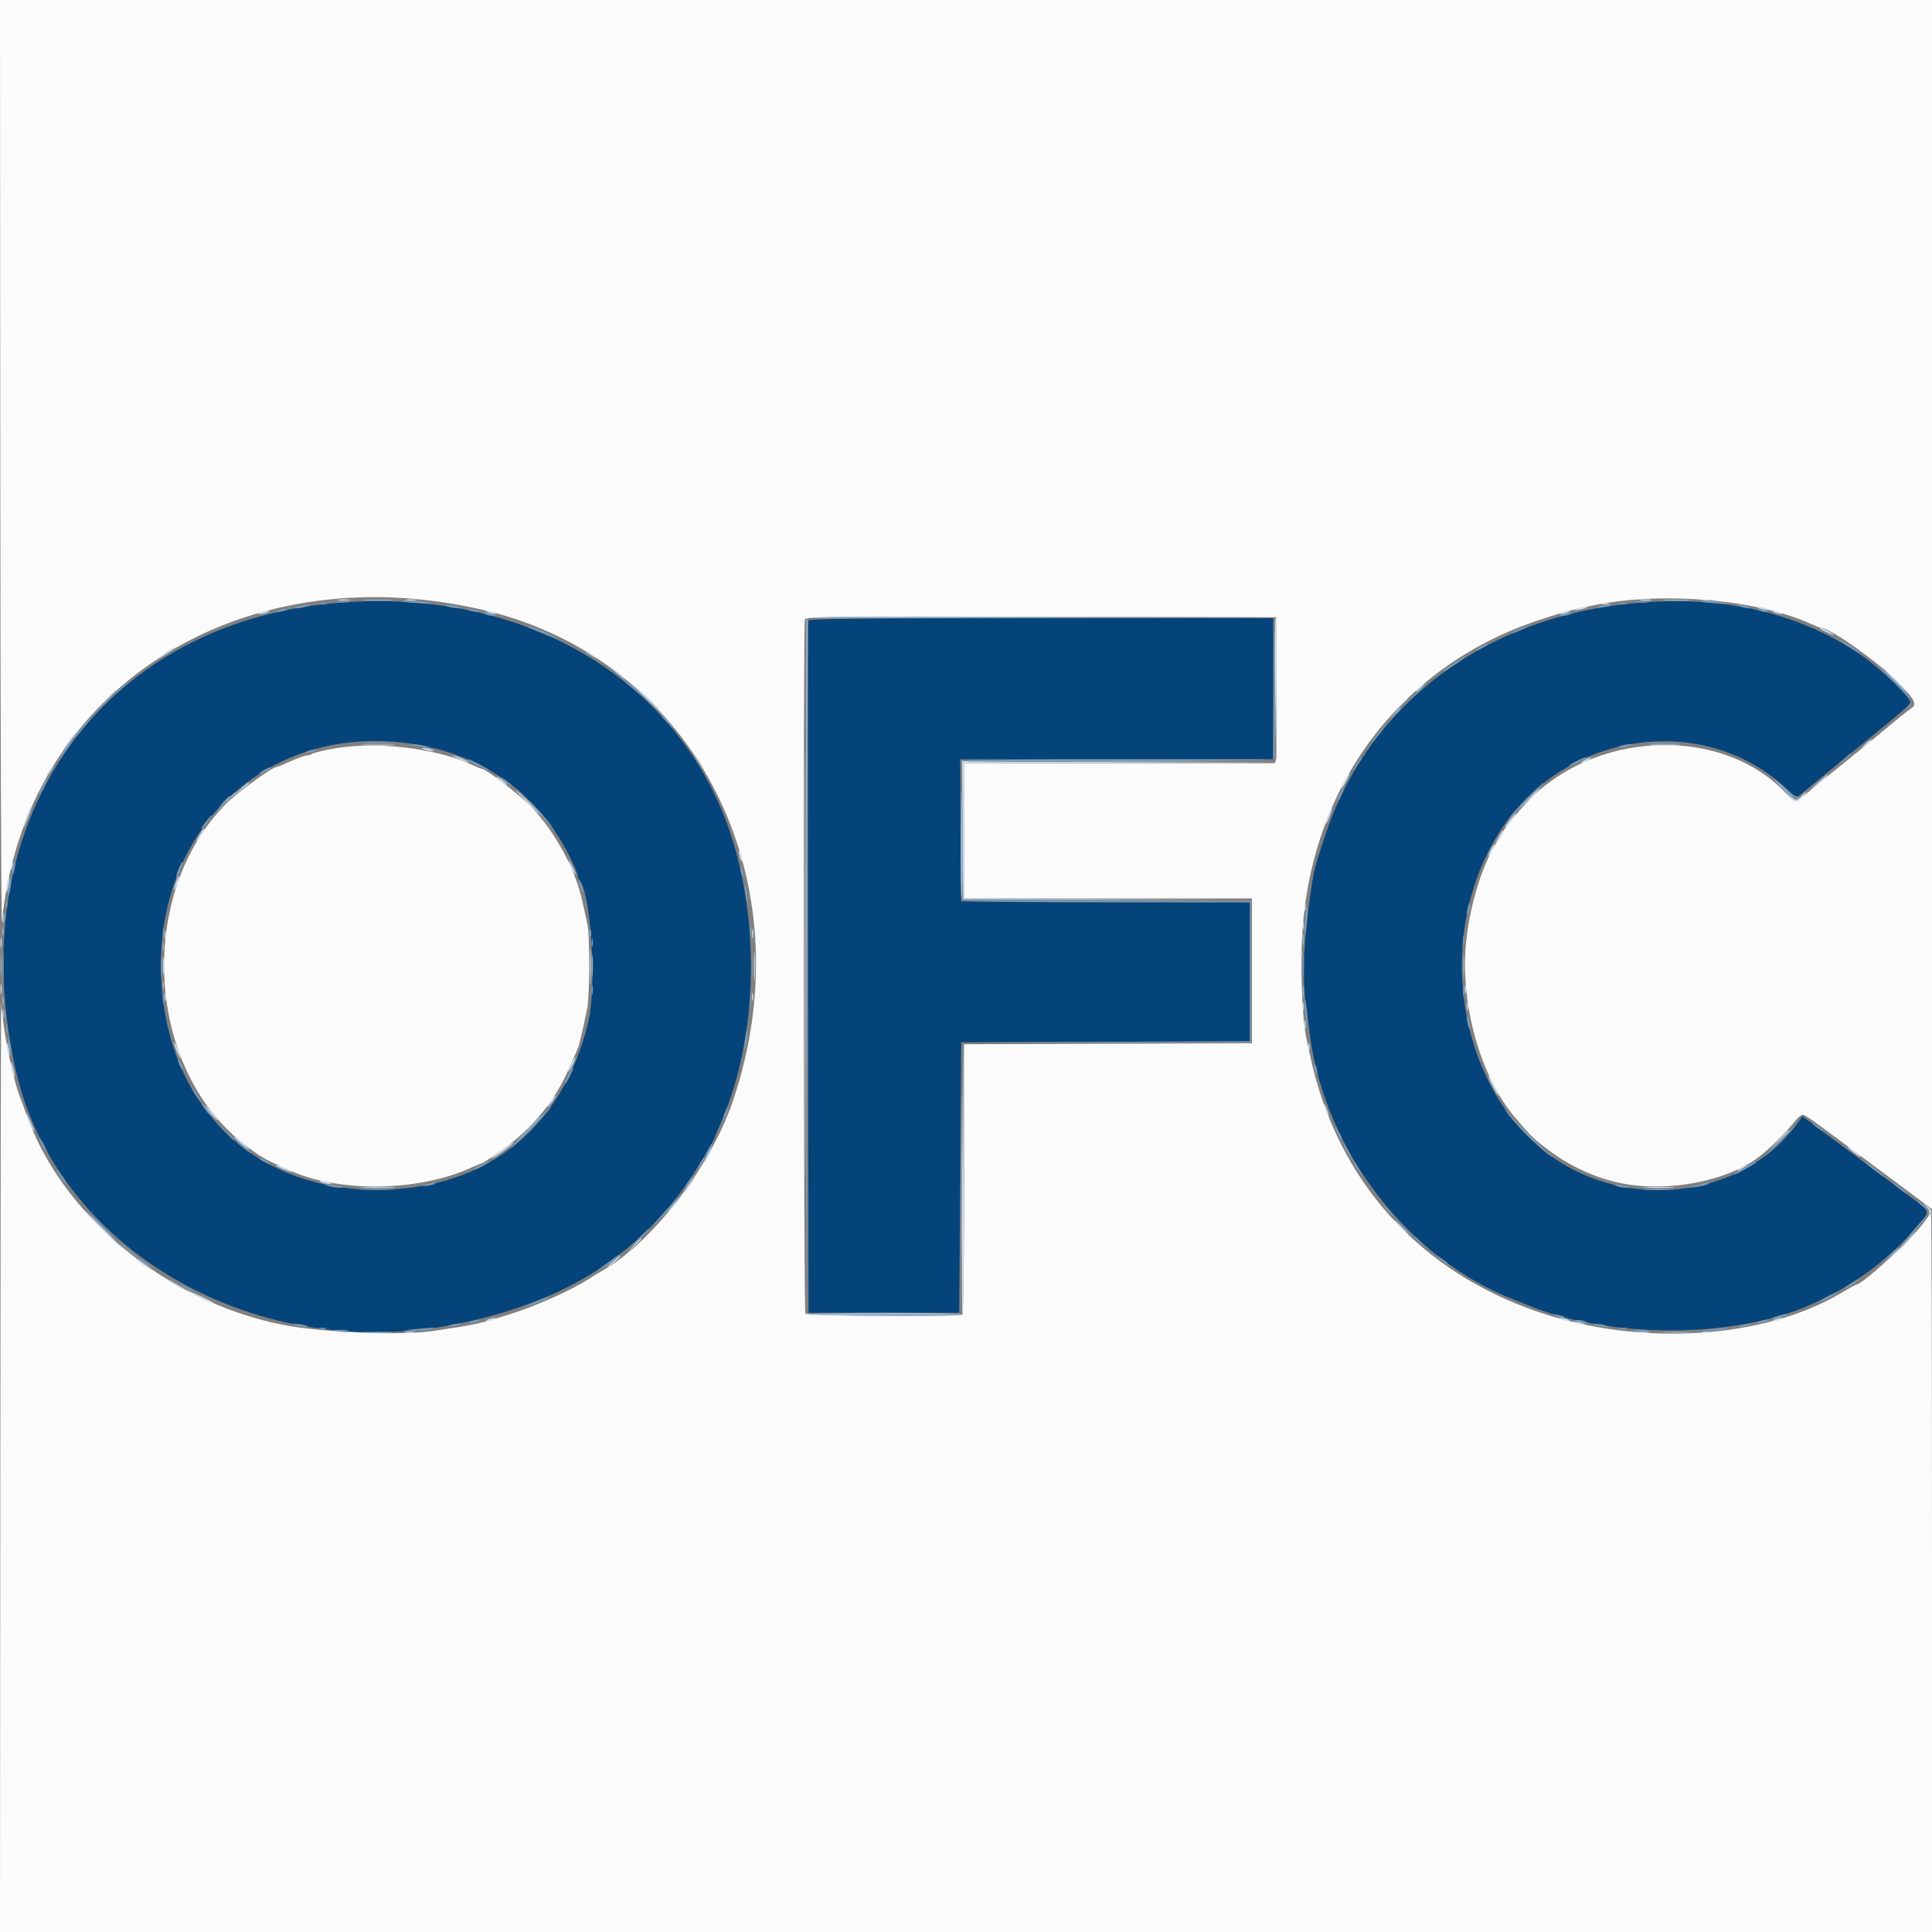 <svg id="svg" version="1.1" xmlns="http://www.w3.org/2000/svg" xmlns:xlink="http://www.w3.org/1999/xlink" width="400" height="400" viewBox="0, 0, 400,400"><rect x="0" y="0" width="400" height="400" fill="#808080" stroke="none"/><g id="svgg"><path id="path0" d="M69.600 124.838 C 19.994 129.118,-8.487 170.906,3.371 222.010 C 11.821 258.430,52.113 281.989,93.000 274.416 C 114.738 270.390,130.174 261.397,141.400 246.218 C 143.389 243.527,148.000 235.994,148.000 235.433 C 148.000 235.318,148.430 234.273,148.955 233.112 C 156.303 216.869,157.544 194.422,152.141 175.495 C 142.477 141.644,109.484 121.396,69.600 124.838 M338.800 124.838 C 307.482 127.540,283.172 145.819,274.215 173.400 C 272.078 179.978,272.099 179.899,271.450 184.200 C 269.890 194.552,269.572 201.876,270.405 208.284 C 270.627 209.998,270.991 212.750,271.212 214.400 C 274.445 238.487,291.667 260.721,313.609 269.134 C 314.374 269.427,315.360 269.820,315.800 270.007 C 332.104 276.941,356.983 277.293,373.200 270.819 C 382.325 267.176,390.766 261.204,396.580 254.278 C 399.814 250.424,399.985 251.131,394.900 247.329 C 392.535 245.560,386.674 241.183,381.876 237.602 L 373.151 231.092 372.498 232.046 C 362.120 247.194,339.080 251.017,322.561 240.332 C 301.520 226.720,296.105 192.800,311.455 170.758 C 325.162 151.075,353.403 147.570,370.037 163.488 L 371.874 165.246 376.405 161.523 C 378.897 159.475,382.488 156.540,384.385 155.000 C 393.980 147.211,395.600 145.811,395.600 145.316 C 395.600 144.220,388.380 137.563,384.368 134.960 C 371.569 126.654,356.512 123.310,338.800 124.838 M167.385 128.500 C 167.280 128.775,167.241 161.130,167.297 200.400 L 167.400 271.800 183.000 271.800 L 198.600 271.800 198.800 243.800 L 199.000 215.800 228.900 215.697 L 258.800 215.595 258.800 201.200 L 258.800 186.805 228.900 186.703 L 199.000 186.600 198.895 171.900 L 198.790 157.200 231.195 157.200 L 263.600 157.200 263.600 142.600 L 263.600 128.000 215.587 128.000 C 177.545 128.000,167.535 128.104,167.385 128.500 M86.548 154.202 C 100.591 156.651,111.493 164.620,117.790 177.041 C 118.783 178.998,119.596 180.879,119.597 181.220 C 119.599 181.561,119.764 182.011,119.964 182.220 C 122.318 184.680,123.569 204.090,121.845 211.400 C 116.436 234.335,99.541 247.150,75.857 246.283 C 52.400 245.423,35.849 229.423,33.566 205.400 C 30.448 172.577,55.132 148.724,86.548 154.202 " stroke="none" fill="#05447b" fill-rule="evenodd"></path><path id="path1" d="M0.060 96.900 C 0.094 150.195,0.251 192.450,0.410 190.800 C 5.010 143.169,49.263 114.496,100.000 126.272 C 143.919 136.465,167.232 182.314,151.725 228.000 C 147.083 241.674,134.938 257.382,124.498 263.213 C 123.894 263.551,122.590 264.347,121.600 264.983 C 118.277 267.119,111.042 270.353,106.000 271.955 C 99.255 274.100,98.982 274.160,89.800 275.552 C 83.079 276.570,66.513 275.887,58.400 274.257 C 34.365 269.429,12.807 251.665,5.417 230.600 C 5.031 229.500,4.568 228.240,4.387 227.800 C 2.694 223.672,0.736 214.197,0.255 207.800 C 0.189 206.920,0.104 249.805,0.067 303.100 L 0.000 400.000 200.000 400.000 L 400.000 400.000 400.000 325.600 C 400.000 284.680,399.919 251.200,399.819 251.200 C 399.720 251.200,399.086 252.003,398.411 252.984 C 396.166 256.248,385.560 266.000,384.257 266.000 C 384.152 266.000,382.718 266.797,381.069 267.772 C 365.176 277.168,339.931 278.801,318.964 271.788 C 293.810 263.375,276.781 244.392,271.252 218.600 C 271.016 217.500,270.649 215.790,270.437 214.800 C 269.581 210.807,269.192 200.070,269.646 193.000 C 271.633 162.090,290.395 137.521,319.123 128.211 C 324.408 126.498,325.635 126.174,330.400 125.230 C 344.598 122.420,363.927 124.149,375.096 129.229 C 376.028 129.653,376.904 130.000,377.041 130.000 C 379.026 130.000,389.767 137.733,393.737 142.021 C 396.503 145.009,396.883 145.904,395.700 146.647 C 395.118 147.013,392.044 149.511,388.200 152.741 C 387.397 153.416,382.790 157.157,380.000 159.400 C 379.179 160.060,377.202 161.680,375.607 163.000 C 374.011 164.320,372.451 165.580,372.140 165.800 C 371.711 166.104,371.168 165.759,369.887 164.369 C 357.310 150.719,332.057 150.906,317.458 164.758 C 315.493 166.622,311.200 171.739,311.200 172.217 C 311.200 172.360,310.860 172.954,310.444 173.538 C 307.247 178.031,304.465 186.568,303.582 194.600 C 302.179 207.358,306.342 222.649,313.547 231.199 C 316.992 235.287,317.395 235.681,320.600 238.104 C 325.102 241.507,330.417 243.931,335.683 244.984 C 345.493 246.944,357.927 244.483,364.495 239.281 C 366.457 237.727,369.893 234.322,371.200 232.636 C 371.970 231.643,372.846 230.823,373.146 230.815 C 373.782 230.798,374.243 231.126,388.900 242.058 L 400.000 250.336 400.000 125.168 L 400.000 0.000 200.000 0.000 L 0.000 0.000 0.060 96.900 M264.312 142.000 C 264.373 149.810,264.324 156.605,264.204 157.100 L 263.985 158.000 231.792 158.000 L 199.600 158.000 199.600 172.000 L 199.600 186.000 229.400 186.000 L 259.200 186.000 259.200 200.997 L 259.200 215.995 229.389 216.097 L 199.579 216.200 199.594 244.073 C 199.603 259.403,199.455 272.042,199.266 272.159 C 198.415 272.685,167.087 272.465,166.749 271.931 C 166.369 271.332,166.265 129.217,166.643 128.231 C 166.864 127.656,171.433 127.606,215.543 127.698 L 264.200 127.800 264.312 142.000 M68.330 155.120 C 66.422 155.494,64.727 155.935,64.563 156.100 C 64.400 156.265,63.941 156.400,63.543 156.400 C 63.146 156.400,61.641 156.940,60.200 157.600 C 58.759 158.260,57.436 158.800,57.260 158.800 C 56.373 158.800,49.237 163.990,46.869 166.359 C 28.432 184.796,30.025 220.454,50.000 236.446 C 53.803 239.491,54.389 239.835,60.200 242.422 C 70.417 246.971,86.787 246.684,97.511 241.768 C 98.672 241.235,99.726 240.800,99.854 240.800 C 99.981 240.800,101.731 239.645,103.743 238.234 C 110.159 233.732,114.851 228.048,117.815 221.186 C 118.620 219.324,119.412 217.530,119.575 217.200 C 119.862 216.620,120.658 213.287,121.563 208.869 C 122.095 206.277,122.143 193.804,121.631 191.477 C 121.428 190.555,120.951 188.360,120.571 186.600 C 119.158 180.052,115.015 172.363,110.083 167.135 C 107.824 164.740,100.656 159.200,99.817 159.200 C 99.670 159.200,98.610 158.771,97.463 158.246 C 89.774 154.729,77.203 153.380,68.330 155.120 " stroke="none" fill="#fbfbfc" fill-rule="evenodd"></path><path id="path2" d="M75.717 124.297 C 77.211 124.374,79.551 124.374,80.917 124.296 C 82.282 124.218,81.060 124.155,78.200 124.155 C 75.340 124.156,74.222 124.220,75.717 124.297 M344.700 124.296 C 346.075 124.374,348.325 124.374,349.700 124.296 C 351.075 124.218,349.950 124.154,347.200 124.154 C 344.450 124.154,343.325 124.218,344.700 124.296 M166.985 128.100 C 166.880 128.375,166.841 160.640,166.898 199.800 L 167.002 271.000 167.101 199.502 L 167.200 128.003 215.500 127.900 L 263.800 127.797 215.487 127.698 C 177.133 127.620,167.136 127.703,166.985 128.100 M132.400 143.310 C 132.400 143.371,133.795 144.766,135.500 146.410 L 138.600 149.400 135.610 146.300 C 132.833 143.421,132.400 143.017,132.400 143.310 M288.575 147.700 L 287.400 149.000 288.700 147.825 C 289.415 147.179,290.000 146.594,290.000 146.525 C 290.000 146.216,289.670 146.488,288.575 147.700 M198.886 172.476 C 198.839 179.888,198.935 186.036,199.100 186.139 C 199.265 186.241,199.354 182.337,199.298 177.462 C 199.105 160.642,198.973 159.044,198.886 172.476 M369.200 163.400 C 370.395 164.610,371.463 165.600,371.573 165.600 C 371.683 165.600,370.795 164.610,369.600 163.400 C 368.405 162.190,367.337 161.200,367.227 161.200 C 367.117 161.200,368.005 162.190,369.200 163.400 M46.187 166.500 L 43.800 169.000 46.300 166.613 C 48.622 164.395,48.983 164.000,48.687 164.000 C 48.626 164.000,47.501 165.125,46.187 166.500 M0.493 192.800 C 0.493 193.570,0.575 193.885,0.676 193.500 C 0.776 193.115,0.776 192.485,0.676 192.100 C 0.575 191.715,0.493 192.030,0.493 192.800 M122.093 193.200 C 122.093 193.970,122.175 194.285,122.276 193.900 C 122.376 193.515,122.376 192.885,122.276 192.500 C 122.175 192.115,122.093 192.430,122.093 193.200 M269.714 194.600 C 269.717 195.700,269.795 196.103,269.887 195.495 C 269.979 194.886,269.977 193.986,269.882 193.495 C 269.787 193.003,269.711 193.500,269.714 194.600 M33.693 196.000 C 33.693 196.770,33.775 197.085,33.876 196.700 C 33.976 196.315,33.976 195.685,33.876 195.300 C 33.775 194.915,33.693 195.230,33.693 196.000 M122.544 200.000 C 122.544 202.090,122.612 202.945,122.694 201.900 C 122.776 200.855,122.776 199.145,122.694 198.100 C 122.612 197.055,122.544 197.910,122.544 200.000 M302.944 200.000 C 302.944 202.090,303.012 202.945,303.094 201.900 C 303.176 200.855,303.176 199.145,303.094 198.100 C 303.012 197.055,302.944 197.910,302.944 200.000 M0.140 200.000 C 0.140 201.870,0.209 202.635,0.293 201.700 C 0.377 200.765,0.377 199.235,0.293 198.300 C 0.209 197.365,0.140 198.130,0.140 200.000 M33.693 204.000 C 33.693 204.770,33.775 205.085,33.876 204.700 C 33.976 204.315,33.976 203.685,33.876 203.300 C 33.775 202.915,33.693 203.230,33.693 204.000 M269.714 205.400 C 269.717 206.500,269.795 206.903,269.887 206.295 C 269.979 205.686,269.977 204.786,269.882 204.295 C 269.787 203.803,269.711 204.300,269.714 205.400 M0.493 207.200 C 0.493 207.970,0.575 208.285,0.676 207.900 C 0.776 207.515,0.776 206.885,0.676 206.500 C 0.575 206.115,0.493 206.430,0.493 207.200 M198.989 243.600 C 198.989 258.890,199.039 265.145,199.100 257.500 C 199.161 249.855,199.161 237.345,199.100 229.700 C 199.039 222.055,198.989 228.310,198.989 243.600 M394.778 256.700 L 393.400 258.200 394.900 256.822 C 396.296 255.538,396.584 255.200,396.278 255.200 C 396.212 255.200,395.537 255.875,394.778 256.700 M391.775 259.700 L 390.600 261.000 391.900 259.825 C 392.615 259.179,393.200 258.594,393.200 258.525 C 393.200 258.216,392.870 258.488,391.775 259.700 M167.062 272.100 C 167.164 272.265,174.336 272.400,183.000 272.400 C 191.664 272.400,198.836 272.265,198.938 272.100 C 199.040 271.935,191.868 271.800,183.000 271.800 C 174.132 271.800,166.960 271.935,167.062 272.100 M75.717 275.897 C 77.211 275.974,79.551 275.974,80.917 275.896 C 82.282 275.818,81.060 275.755,78.200 275.755 C 75.340 275.756,74.222 275.820,75.717 275.897 M344.700 275.896 C 346.075 275.974,348.325 275.974,349.700 275.896 C 351.075 275.818,349.950 275.754,347.200 275.754 C 344.450 275.754,343.325 275.818,344.700 275.896 " stroke="none" fill="#9bb5ce" fill-rule="evenodd"></path><path id="path3" d="M70.100 124.287 C 70.705 124.378,71.695 124.378,72.300 124.287 C 72.905 124.195,72.410 124.120,71.200 124.120 C 69.990 124.120,69.495 124.195,70.100 124.287 M84.105 124.287 C 84.714 124.379,85.614 124.377,86.105 124.282 C 86.597 124.187,86.100 124.111,85.000 124.114 C 83.900 124.117,83.497 124.195,84.105 124.287 M339.705 124.287 C 340.314 124.379,341.214 124.377,341.705 124.282 C 342.197 124.187,341.700 124.111,340.600 124.114 C 339.500 124.117,339.097 124.195,339.705 124.287 M352.700 124.282 C 353.195 124.378,354.005 124.378,354.500 124.282 C 354.995 124.187,354.590 124.109,353.600 124.109 C 352.610 124.109,352.205 124.187,352.700 124.282 M331.700 125.076 C 332.085 125.176,332.715 125.176,333.100 125.076 C 333.485 124.975,333.170 124.893,332.400 124.893 C 331.630 124.893,331.315 124.975,331.700 125.076 M326.400 126.000 C 325.608 126.254,325.567 126.320,326.200 126.320 C 326.640 126.320,327.450 126.176,328.000 126.000 C 328.792 125.746,328.833 125.680,328.200 125.680 C 327.760 125.680,326.950 125.824,326.400 126.000 M364.400 126.000 C 365.768 126.438,366.819 126.438,365.800 126.000 C 365.360 125.811,364.640 125.662,364.200 125.668 C 363.557 125.677,363.596 125.743,364.400 126.000 M54.000 126.800 C 53.196 127.057,53.157 127.123,53.800 127.132 C 54.240 127.138,54.960 126.989,55.400 126.800 C 56.419 126.362,55.368 126.362,54.000 126.800 M101.000 126.800 C 101.440 126.989,102.070 127.144,102.400 127.144 C 102.778 127.144,102.704 127.017,102.200 126.800 C 101.760 126.611,101.130 126.456,100.800 126.456 C 100.422 126.456,100.496 126.583,101.000 126.800 M323.400 126.800 C 322.896 127.017,322.822 127.144,323.200 127.144 C 323.530 127.144,324.160 126.989,324.600 126.800 C 325.104 126.583,325.178 126.456,324.800 126.456 C 324.470 126.456,323.840 126.611,323.400 126.800 M367.400 126.800 C 367.840 126.989,368.470 127.144,368.800 127.144 C 369.178 127.144,369.104 127.017,368.600 126.800 C 368.160 126.611,367.530 126.456,367.200 126.456 C 366.822 126.456,366.896 126.583,367.400 126.800 M264.000 142.520 L 264.199 157.400 264.305 142.825 C 264.363 134.809,264.273 128.113,264.105 127.945 C 263.937 127.777,263.890 134.336,264.000 142.520 M166.596 200.000 C 166.596 239.490,166.643 255.645,166.700 235.900 C 166.757 216.155,166.757 183.845,166.700 164.100 C 166.643 144.355,166.596 160.510,166.596 200.000 M376.833 130.149 C 377.245 130.517,379.600 131.600,379.600 131.421 C 379.600 131.190,377.382 130.000,376.953 130.000 C 376.796 130.000,376.742 130.067,376.833 130.149 M34.481 134.972 C 32.725 136.214,32.297 136.745,33.800 135.818 C 35.878 134.535,36.591 133.999,36.189 134.020 C 35.975 134.030,35.207 134.459,34.481 134.972 M121.400 135.007 C 121.840 135.366,122.560 135.835,123.000 136.051 L 123.800 136.444 123.000 135.793 C 122.560 135.434,121.840 134.965,121.400 134.749 L 120.600 134.356 121.400 135.007 M126.400 138.133 C 126.400 138.243,127.120 138.903,128.000 139.600 C 128.880 140.297,129.600 140.777,129.600 140.667 C 129.600 140.557,128.880 139.897,128.000 139.200 C 127.120 138.503,126.400 138.023,126.400 138.133 M392.200 140.800 C 393.728 142.340,395.069 143.600,395.179 143.600 C 395.289 143.600,394.128 142.340,392.600 140.800 C 391.072 139.260,389.731 138.000,389.621 138.000 C 389.511 138.000,390.672 139.260,392.200 140.800 M130.800 141.654 C 133.491 144.337,137.975 148.344,136.400 146.659 C 135.410 145.600,133.520 143.816,132.200 142.695 C 130.880 141.574,130.250 141.105,130.800 141.654 M293.878 142.213 C 293.260 142.756,292.914 143.200,293.108 143.200 C 293.302 143.200,293.883 142.750,294.400 142.200 C 295.595 140.928,295.331 140.934,293.878 142.213 M20.591 146.100 L 17.400 149.400 20.700 146.209 C 22.515 144.455,24.000 142.970,24.000 142.909 C 24.000 142.618,23.554 143.035,20.591 146.100 M289.781 146.100 L 288.200 147.800 289.900 146.219 C 291.481 144.748,291.784 144.400,291.481 144.400 C 291.416 144.400,290.651 145.165,289.781 146.100 M14.923 152.500 C 14.141 153.361,12.390 156.015,12.877 155.600 C 13.260 155.274,16.006 151.600,15.867 151.600 C 15.797 151.600,15.372 152.005,14.923 152.500 M385.970 154.300 L 385.000 155.400 386.200 154.400 C 386.860 153.850,387.475 153.355,387.567 153.300 C 387.658 153.245,387.555 153.200,387.336 153.200 C 387.118 153.200,386.503 153.695,385.970 154.300 M75.318 154.298 C 77.033 154.373,79.733 154.372,81.318 154.297 C 82.903 154.221,81.500 154.159,78.200 154.160 C 74.900 154.161,73.603 154.222,75.318 154.298 M342.117 154.297 C 343.611 154.374,345.951 154.374,347.317 154.296 C 348.682 154.218,347.460 154.155,344.600 154.155 C 341.740 154.156,340.622 154.220,342.117 154.297 M88.000 155.200 C 89.368 155.638,90.419 155.638,89.400 155.200 C 88.960 155.011,88.240 154.862,87.800 154.868 C 87.157 154.877,87.196 154.943,88.000 155.200 M143.949 156.600 C 144.165 157.040,144.634 157.760,144.993 158.200 L 145.644 159.000 145.251 158.200 C 145.035 157.760,144.566 157.040,144.207 156.600 L 143.556 155.800 143.949 156.600 M95.158 157.237 C 96.125 157.666,96.988 157.945,97.075 157.858 C 97.248 157.686,94.165 156.382,93.692 156.428 C 93.531 156.444,94.191 156.808,95.158 157.237 M328.000 157.400 C 327.450 157.714,327.180 157.972,327.400 157.972 C 327.620 157.972,328.250 157.714,328.800 157.400 C 329.350 157.086,329.620 156.828,329.400 156.828 C 329.180 156.828,328.550 157.086,328.000 157.400 M199.295 171.900 L 199.400 186.200 229.300 186.204 L 259.200 186.208 229.400 186.101 L 199.600 185.995 199.600 172.000 L 199.600 158.005 231.900 157.900 L 264.200 157.795 231.695 157.698 L 199.190 157.600 199.295 171.900 M10.214 159.435 C 9.841 160.004,9.605 160.538,9.689 160.622 C 9.773 160.707,10.158 160.241,10.544 159.588 C 11.406 158.128,11.148 158.009,10.214 159.435 M278.400 161.600 C 277.951 162.480,277.674 163.200,277.784 163.200 C 277.894 163.200,278.351 162.480,278.800 161.600 C 279.249 160.720,279.526 160.000,279.416 160.000 C 279.306 160.000,278.849 160.720,278.400 161.600 M376.400 162.054 L 374.600 163.685 376.294 162.413 C 377.768 161.307,378.714 160.374,378.324 160.412 C 378.256 160.419,377.390 161.158,376.400 162.054 M102.800 160.911 C 102.800 160.987,103.385 161.478,104.100 162.001 C 104.904 162.590,105.184 162.687,104.833 162.255 C 104.300 161.599,102.800 160.607,102.800 160.911 M49.551 163.631 L 47.800 165.262 49.700 163.746 C 50.745 162.913,51.600 162.179,51.600 162.115 C 51.600 161.807,51.163 162.130,49.551 163.631 M316.187 165.700 L 313.800 168.200 316.300 165.813 C 317.675 164.499,318.800 163.374,318.800 163.313 C 318.800 163.017,318.405 163.378,316.187 165.700 M109.200 166.200 C 110.617 167.630,111.867 168.800,111.977 168.800 C 112.087 168.800,111.017 167.630,109.600 166.200 C 108.183 164.770,106.933 163.600,106.823 163.600 C 106.713 163.600,107.783 164.770,109.200 166.200 M373.000 164.800 C 372.112 165.781,371.699 165.799,370.631 164.900 C 369.801 164.201,369.801 164.201,370.562 165.100 C 371.538 166.252,372.041 166.233,373.200 165.000 C 373.717 164.450,374.046 164.000,373.932 164.000 C 373.817 164.000,373.398 164.360,373.000 164.800 M5.853 168.135 C 5.125 169.878,4.644 171.453,4.917 171.200 C 5.249 170.893,6.814 166.800,6.600 166.800 C 6.496 166.800,6.160 167.401,5.853 168.135 M274.996 168.672 C 274.658 169.481,274.433 170.300,274.497 170.491 C 274.561 170.682,274.916 170.020,275.287 169.019 C 276.093 166.845,275.870 166.579,274.996 168.672 M313.144 169.100 C 311.993 170.489,311.506 171.200,311.704 171.200 C 311.814 171.200,312.386 170.570,312.973 169.800 C 314.063 168.371,314.195 167.832,313.144 169.100 M41.753 172.100 C 40.376 174.436,40.286 174.635,40.987 173.800 C 41.800 172.832,42.500 171.600,42.238 171.600 C 42.133 171.600,41.915 171.825,41.753 172.100 M310.253 173.300 L 309.533 174.600 310.358 173.600 C 311.089 172.713,311.414 172.000,311.086 172.000 C 311.024 172.000,310.649 172.585,310.253 173.300 M308.600 176.000 C 308.259 176.660,308.069 177.200,308.179 177.200 C 308.289 177.200,308.659 176.660,309.000 176.000 C 309.341 175.340,309.531 174.800,309.421 174.800 C 309.311 174.800,308.941 175.340,308.600 176.000 M153.044 177.000 C 153.373 178.471,153.602 178.790,153.594 177.767 C 153.591 177.345,153.405 176.730,153.182 176.400 C 152.885 175.962,152.848 176.124,153.044 177.000 M2.446 178.467 C 2.421 178.834,2.296 179.464,2.170 179.867 C 1.952 180.562,1.963 180.563,2.397 179.887 C 2.648 179.496,2.773 178.866,2.673 178.487 C 2.511 177.868,2.488 177.866,2.446 178.467 M117.634 178.200 C 117.634 178.420,117.978 179.230,118.400 180.000 C 118.822 180.770,119.166 181.220,119.166 181.000 C 119.166 180.780,118.822 179.970,118.400 179.200 C 117.978 178.430,117.634 177.980,117.634 178.200 M1.440 182.840 C 1.293 183.757,1.252 184.585,1.347 184.680 C 1.442 184.776,1.646 184.110,1.800 183.200 C 1.954 182.290,1.996 181.462,1.893 181.360 C 1.790 181.257,1.587 181.923,1.440 182.840 M36.491 182.500 C 35.810 184.384,35.904 184.894,36.626 183.230 C 36.953 182.477,37.166 181.699,37.101 181.502 C 37.035 181.305,36.760 181.754,36.491 182.500 M270.101 187.800 C 270.105 188.680,270.187 188.993,270.283 188.495 C 270.379 187.998,270.375 187.278,270.275 186.895 C 270.175 186.513,270.096 186.920,270.101 187.800 M0.509 190.000 C 0.509 190.990,0.587 191.395,0.682 190.900 C 0.778 190.405,0.778 189.595,0.682 189.100 C 0.587 188.605,0.509 189.010,0.509 190.000 M269.693 191.600 C 269.693 192.370,269.775 192.685,269.876 192.300 C 269.976 191.915,269.976 191.285,269.876 190.900 C 269.775 190.515,269.693 190.830,269.693 191.600 M155.701 193.400 C 155.705 194.280,155.787 194.593,155.883 194.095 C 155.979 193.598,155.975 192.878,155.875 192.495 C 155.775 192.113,155.696 192.520,155.701 193.400 M34.093 193.600 C 34.093 194.370,34.175 194.685,34.276 194.300 C 34.376 193.915,34.376 193.285,34.276 192.900 C 34.175 192.515,34.093 192.830,34.093 193.600 M0.109 195.200 C 0.109 196.190,0.187 196.595,0.282 196.100 C 0.378 195.605,0.378 194.795,0.282 194.300 C 0.187 193.805,0.109 194.210,0.109 195.200 M122.160 200.200 C 122.161 203.500,122.222 204.797,122.298 203.082 C 122.373 201.367,122.372 198.667,122.297 197.082 C 122.221 195.497,122.159 196.900,122.160 200.200 M156.154 200.000 C 156.154 202.750,156.218 203.875,156.296 202.500 C 156.374 201.125,156.374 198.875,156.296 197.500 C 156.218 196.125,156.154 197.250,156.154 200.000 M269.301 197.800 C 269.305 198.680,269.387 198.993,269.483 198.495 C 269.579 197.998,269.575 197.278,269.475 196.895 C 269.375 196.513,269.296 196.920,269.301 197.800 M33.734 200.000 C 33.734 201.650,33.805 202.325,33.891 201.500 C 33.978 200.675,33.978 199.325,33.891 198.500 C 33.805 197.675,33.734 198.350,33.734 200.000 M0.109 204.800 C 0.109 205.790,0.187 206.195,0.282 205.700 C 0.378 205.205,0.378 204.395,0.282 203.900 C 0.187 203.405,0.109 203.810,0.109 204.800 M303.293 204.800 C 303.293 205.570,303.375 205.885,303.476 205.500 C 303.576 205.115,303.576 204.485,303.476 204.100 C 303.375 203.715,303.293 204.030,303.293 204.800 M34.093 206.400 C 34.093 207.170,34.175 207.485,34.276 207.100 C 34.376 206.715,34.376 206.085,34.276 205.700 C 34.175 205.315,34.093 205.630,34.093 206.400 M155.693 206.400 C 155.693 207.170,155.775 207.485,155.876 207.100 C 155.976 206.715,155.976 206.085,155.876 205.700 C 155.775 205.315,155.693 205.630,155.693 206.400 M269.693 208.400 C 269.693 209.170,269.775 209.485,269.876 209.100 C 269.976 208.715,269.976 208.085,269.876 207.700 C 269.775 207.315,269.693 207.630,269.693 208.400 M303.693 208.400 C 303.693 209.170,303.775 209.485,303.876 209.100 C 303.976 208.715,303.976 208.085,303.876 207.700 C 303.775 207.315,303.693 207.630,303.693 208.400 M0.509 210.000 C 0.509 210.990,0.587 211.395,0.682 210.900 C 0.778 210.405,0.778 209.595,0.682 209.100 C 0.587 208.605,0.509 209.010,0.509 210.000 M270.101 212.200 C 270.105 213.080,270.187 213.393,270.283 212.895 C 270.379 212.398,270.375 211.678,270.275 211.295 C 270.175 210.913,270.096 211.320,270.101 212.200 M1.462 217.000 C 1.596 217.880,1.772 218.675,1.853 218.767 C 2.156 219.110,1.929 216.968,1.581 216.200 C 1.329 215.642,1.293 215.885,1.462 217.000 M36.045 216.000 C 36.053 216.330,36.406 217.320,36.829 218.200 C 37.252 219.080,37.486 219.362,37.349 218.826 C 36.973 217.361,36.029 215.314,36.045 216.000 M270.893 216.800 C 270.893 217.570,270.975 217.885,271.076 217.500 C 271.176 217.115,271.176 216.485,271.076 216.100 C 270.975 215.715,270.893 216.030,270.893 216.800 M199.200 244.480 C 199.090 259.814,199.136 272.224,199.303 272.057 C 199.469 271.891,199.559 259.345,199.503 244.177 L 199.400 216.600 199.200 244.480 M118.272 220.219 C 117.332 222.189,117.464 222.524,118.447 220.662 C 118.893 219.816,119.187 219.054,119.101 218.967 C 119.014 218.881,118.641 219.444,118.272 220.219 M2.262 220.800 C 2.398 221.570,2.662 222.470,2.848 222.800 C 3.052 223.161,3.088 222.843,2.938 222.000 C 2.802 221.230,2.538 220.330,2.352 220.000 C 2.148 219.639,2.112 219.957,2.262 220.800 M309.000 224.800 C 309.557 225.900,310.103 226.800,310.213 226.800 C 310.323 226.800,309.957 225.900,309.400 224.800 C 308.843 223.700,308.297 222.800,308.187 222.800 C 308.077 222.800,308.443 223.700,309.000 224.800 M114.000 228.000 C 113.530 228.660,113.236 229.200,113.346 229.200 C 113.456 229.200,113.930 228.660,114.400 228.000 C 114.870 227.340,115.164 226.800,115.054 226.800 C 114.944 226.800,114.470 227.340,114.000 228.000 M274.229 229.200 C 274.376 229.750,274.664 230.470,274.867 230.800 C 275.125 231.217,275.157 231.095,274.971 230.400 C 274.824 229.850,274.536 229.130,274.333 228.800 C 274.075 228.383,274.043 228.505,274.229 229.200 M43.130 229.900 C 43.561 230.505,44.328 231.360,44.834 231.800 C 45.340 232.240,45.051 231.745,44.192 230.700 C 42.473 228.608,41.903 228.179,43.130 229.900 M5.350 230.400 C 5.701 231.699,6.909 234.424,7.065 234.268 C 7.156 234.178,6.770 233.135,6.209 231.952 C 5.647 230.768,5.261 230.070,5.350 230.400 M109.188 233.900 L 106.600 236.600 109.300 234.012 C 111.808 231.607,112.183 231.200,111.888 231.200 C 111.827 231.200,110.612 232.415,109.188 233.900 M368.185 236.100 L 366.200 238.200 368.300 236.215 C 370.251 234.371,370.583 234.000,370.285 234.000 C 370.222 234.000,369.277 234.945,368.185 236.100 M48.600 235.566 C 49.378 236.461,51.600 238.198,51.600 237.912 C 51.600 237.834,50.745 237.067,49.700 236.208 C 48.655 235.349,48.160 235.060,48.600 235.566 M104.020 238.031 C 101.410 239.941,100.980 240.366,102.600 239.434 C 103.840 238.722,106.754 236.416,106.400 236.429 C 106.290 236.432,105.219 237.153,104.020 238.031 M382.544 237.509 C 382.860 238.021,385.200 239.753,385.200 239.475 C 385.200 239.376,384.539 238.791,383.732 238.175 C 382.924 237.559,382.389 237.259,382.544 237.509 M146.400 239.200 C 145.951 240.080,145.674 240.800,145.784 240.800 C 145.894 240.800,146.351 240.080,146.800 239.200 C 147.249 238.320,147.526 237.600,147.416 237.600 C 147.306 237.600,146.849 238.320,146.400 239.200 M360.600 241.600 C 359.940 242.037,359.580 242.392,359.800 242.388 C 360.201 242.382,362.376 240.823,362.000 240.812 C 361.890 240.808,361.260 241.163,360.600 241.600 M57.254 241.387 C 57.590 241.723,60.400 242.816,60.400 242.611 C 60.400 242.501,59.748 242.138,58.951 241.805 C 57.475 241.189,56.918 241.051,57.254 241.387 M142.423 245.500 C 141.691 246.545,141.431 247.097,141.846 246.727 C 142.571 246.080,144.199 243.600,143.900 243.600 C 143.820 243.600,143.155 244.455,142.423 245.500 M66.600 244.800 C 67.040 244.989,67.760 245.138,68.200 245.132 C 68.843 245.123,68.804 245.057,68.000 244.800 C 66.632 244.362,65.581 244.362,66.600 244.800 M75.318 245.898 C 77.033 245.973,79.733 245.972,81.318 245.897 C 82.903 245.821,81.500 245.759,78.200 245.760 C 74.900 245.761,73.603 245.822,75.318 245.898 M340.917 245.897 C 342.411 245.974,344.751 245.974,346.117 245.896 C 347.482 245.818,346.260 245.755,343.400 245.755 C 340.540 245.756,339.422 245.820,340.917 245.897 M139.355 249.481 C 138.507 250.516,138.022 251.234,138.277 251.076 C 138.821 250.740,141.355 247.600,141.082 247.600 C 140.980 247.600,140.203 248.447,139.355 249.481 M398.753 249.670 C 399.315 250.316,399.565 250.951,399.383 251.270 C 399.140 251.699,399.186 251.704,399.627 251.295 C 400.080 250.873,399.975 250.607,398.997 249.695 L 397.823 248.600 398.753 249.670 M21.000 254.400 C 23.192 256.600,25.075 258.400,25.185 258.400 C 25.295 258.400,23.592 256.600,21.400 254.400 C 19.208 252.200,17.325 250.400,17.215 250.400 C 17.105 250.400,18.808 252.200,21.000 254.400 M289.800 254.000 C 290.659 254.880,291.452 255.600,291.562 255.600 C 291.672 255.600,291.059 254.880,290.200 254.000 C 289.341 253.120,288.548 252.400,288.438 252.400 C 288.328 252.400,288.941 253.120,289.800 254.000 M131.178 257.900 L 129.800 259.400 131.300 258.022 C 132.696 256.738,132.984 256.400,132.678 256.400 C 132.612 256.400,131.937 257.075,131.178 257.900 M393.775 258.100 L 392.600 259.400 393.900 258.225 C 394.615 257.579,395.200 256.994,395.200 256.925 C 395.200 256.616,394.870 256.888,393.775 258.100 M28.073 260.626 C 28.443 261.052,29.343 261.741,30.073 262.157 C 31.639 263.050,31.226 262.607,29.000 261.004 C 28.069 260.334,27.682 260.176,28.073 260.626 M126.600 261.460 C 125.395 262.536,125.305 262.685,126.236 262.063 C 127.341 261.324,128.732 259.976,128.349 260.015 C 128.267 260.023,127.480 260.673,126.600 261.460 M34.600 265.006 C 35.495 265.741,38.827 267.503,38.200 266.910 C 37.980 266.702,36.900 266.041,35.800 265.441 C 34.700 264.841,34.160 264.645,34.600 265.006 M39.200 267.409 C 39.200 267.618,41.989 269.064,43.505 269.640 C 44.098 269.865,44.468 269.935,44.327 269.794 C 43.946 269.413,39.200 267.205,39.200 267.409 M101.000 273.200 C 100.496 273.417,100.422 273.544,100.800 273.544 C 101.130 273.544,101.760 273.389,102.200 273.200 C 102.704 272.983,102.778 272.856,102.400 272.856 C 102.070 272.856,101.440 273.011,101.000 273.200 M323.200 273.200 C 324.568 273.638,325.619 273.638,324.600 273.200 C 324.160 273.011,323.440 272.862,323.000 272.868 C 322.357 272.877,322.396 272.943,323.200 273.200 M367.400 273.200 C 366.896 273.417,366.822 273.544,367.200 273.544 C 367.530 273.544,368.160 273.389,368.600 273.200 C 369.104 272.983,369.178 272.856,368.800 272.856 C 368.470 272.856,367.840 273.011,367.400 273.200 M326.400 274.000 C 327.768 274.438,328.819 274.438,327.800 274.000 C 327.360 273.811,326.640 273.662,326.200 273.668 C 325.557 273.677,325.596 273.743,326.400 274.000 M70.505 275.887 C 71.114 275.979,72.014 275.977,72.505 275.882 C 72.997 275.787,72.500 275.711,71.400 275.714 C 70.300 275.717,69.897 275.795,70.505 275.887 M83.900 275.882 C 84.395 275.978,85.205 275.978,85.700 275.882 C 86.195 275.787,85.790 275.709,84.800 275.709 C 83.810 275.709,83.405 275.787,83.900 275.882 M338.700 275.889 C 339.415 275.978,340.585 275.978,341.300 275.889 C 342.015 275.801,341.430 275.728,340.000 275.728 C 338.570 275.728,337.985 275.801,338.700 275.889 M352.705 275.883 C 353.202 275.979,353.922 275.975,354.305 275.875 C 354.687 275.775,354.280 275.696,353.400 275.701 C 352.520 275.705,352.207 275.787,352.705 275.883 " stroke="none" fill="#c9ddf0" fill-rule="evenodd"></path><path id="path4" d="M69.500 124.689 C 70.215 124.778,71.385 124.778,72.100 124.689 C 72.815 124.601,72.230 124.528,70.800 124.528 C 69.370 124.528,68.785 124.601,69.500 124.689 M83.233 124.544 C 83.325 124.624,85.020 124.785,87.000 124.903 C 89.448 125.049,90.088 125.010,89.000 124.782 C 87.420 124.450,82.910 124.265,83.233 124.544 M338.700 124.689 C 339.415 124.778,340.585 124.778,341.300 124.689 C 342.015 124.601,341.430 124.528,340.000 124.528 C 338.570 124.528,337.985 124.601,338.700 124.689 M352.033 124.544 C 352.125 124.624,353.550 124.785,355.200 124.903 C 356.958 125.028,357.703 124.988,357.000 124.806 C 355.787 124.491,351.725 124.278,352.033 124.544 M66.100 125.076 C 66.485 125.176,67.115 125.176,67.500 125.076 C 67.885 124.975,67.570 124.893,66.800 124.893 C 66.030 124.893,65.715 124.975,66.100 125.076 M335.300 125.076 C 335.685 125.176,336.315 125.176,336.700 125.076 C 337.085 124.975,336.770 124.893,336.000 124.893 C 335.230 124.893,334.915 124.975,335.300 125.076 M61.600 125.600 C 60.256 126.031,61.708 126.031,63.400 125.600 C 64.478 125.326,64.498 125.294,63.600 125.287 C 63.050 125.283,62.150 125.424,61.600 125.600 M92.800 125.600 C 93.350 125.776,94.250 125.917,94.800 125.913 C 95.698 125.906,95.678 125.874,94.600 125.600 C 92.908 125.169,91.456 125.169,92.800 125.600 M331.000 125.619 C 330.442 125.871,330.685 125.907,331.800 125.738 C 332.680 125.604,333.475 125.428,333.567 125.347 C 333.910 125.044,331.768 125.271,331.000 125.619 M360.400 125.600 C 361.768 126.038,362.819 126.038,361.800 125.600 C 361.360 125.411,360.640 125.262,360.200 125.268 C 359.557 125.277,359.596 125.343,360.400 125.600 M57.600 126.400 C 56.796 126.657,56.757 126.723,57.400 126.732 C 57.840 126.738,58.560 126.589,59.000 126.400 C 60.019 125.962,58.968 125.962,57.600 126.400 M97.200 126.400 C 97.750 126.576,98.560 126.720,99.000 126.720 C 99.633 126.720,99.592 126.654,98.800 126.400 C 98.250 126.224,97.440 126.080,97.000 126.080 C 96.367 126.080,96.408 126.146,97.200 126.400 M364.200 126.400 C 364.640 126.589,365.270 126.744,365.600 126.744 C 365.978 126.744,365.904 126.617,365.400 126.400 C 364.960 126.211,364.330 126.056,364.000 126.056 C 363.622 126.056,363.696 126.183,364.200 126.400 M100.600 127.200 C 101.040 127.389,101.760 127.538,102.200 127.532 C 102.843 127.523,102.804 127.457,102.000 127.200 C 100.632 126.762,99.581 126.762,100.600 127.200 M323.600 127.200 C 322.796 127.457,322.757 127.523,323.400 127.532 C 323.840 127.538,324.560 127.389,325.000 127.200 C 326.019 126.762,324.968 126.762,323.600 127.200 M263.695 142.500 L 263.600 157.200 231.200 157.200 C 213.380 157.200,198.800 157.335,198.800 157.500 C 198.800 158.059,263.604 157.654,263.820 157.093 C 263.924 156.820,263.961 150.117,263.900 142.198 L 263.790 127.800 263.695 142.500 M109.233 129.752 C 109.604 130.089,115.359 132.374,115.495 132.238 C 115.576 132.158,114.295 131.531,112.649 130.846 C 109.923 129.711,108.790 129.348,109.233 129.752 M314.200 130.378 C 313.320 130.795,312.780 131.136,313.000 131.138 C 313.546 131.142,316.702 129.664,316.200 129.640 C 315.980 129.630,315.080 129.962,314.200 130.378 M380.800 132.543 C 380.800 132.635,382.015 133.455,383.500 134.364 C 384.985 135.273,385.707 135.608,385.105 135.109 C 383.929 134.132,380.800 132.268,380.800 132.543 M306.700 133.829 C 305.205 134.640,305.296 134.978,306.800 134.200 C 307.460 133.859,308.000 133.494,308.000 133.390 C 308.000 133.132,307.957 133.147,306.700 133.829 M300.895 137.411 C 299.743 138.186,298.800 138.908,298.800 139.015 C 298.800 139.121,299.790 138.551,301.000 137.747 C 302.922 136.471,303.487 136.000,303.095 136.000 C 303.037 136.000,302.047 136.635,300.895 137.411 M391.700 140.880 C 395.642 144.801,396.003 145.388,395.100 146.401 C 394.675 146.878,394.704 146.882,395.300 146.432 C 396.561 145.478,394.318 142.311,389.741 138.582 C 388.673 137.712,389.555 138.746,391.700 140.880 M128.400 140.114 C 128.400 140.218,129.428 141.180,130.684 142.251 C 131.940 143.323,132.839 143.991,132.683 143.736 C 132.339 143.177,128.400 139.846,128.400 140.114 M24.975 142.500 L 23.800 143.800 25.100 142.625 C 25.815 141.979,26.400 141.394,26.400 141.325 C 26.400 141.016,26.070 141.288,24.975 142.500 M292.981 143.700 L 291.400 145.400 293.100 143.819 C 294.681 142.348,294.984 142.000,294.681 142.000 C 294.616 142.000,293.851 142.765,292.981 143.700 M20.985 146.100 L 19.000 148.200 21.100 146.215 C 22.255 145.123,23.200 144.178,23.200 144.115 C 23.200 143.817,22.829 144.149,20.985 146.100 M288.181 148.500 L 286.600 150.200 288.300 148.619 C 289.881 147.148,290.184 146.800,289.881 146.800 C 289.816 146.800,289.051 147.565,288.181 148.500 M138.000 149.400 C 138.746 150.170,139.447 150.800,139.557 150.800 C 139.667 150.800,139.146 150.170,138.400 149.400 C 137.654 148.630,136.953 148.000,136.843 148.000 C 136.733 148.000,137.254 148.630,138.000 149.400 M17.563 149.900 C 15.850 151.811,15.069 152.800,15.275 152.800 C 15.385 152.800,16.234 151.900,17.161 150.800 C 18.945 148.685,19.235 148.036,17.563 149.900 M285.751 151.300 C 284.570 152.648,283.880 153.600,284.084 153.600 C 284.184 153.600,284.845 152.880,285.552 152.000 C 286.925 150.292,287.064 149.801,285.751 151.300 M13.919 154.500 C 12.757 156.048,12.296 156.800,12.509 156.800 C 12.594 156.800,13.246 155.990,13.957 155.000 C 15.432 152.946,15.400 152.527,13.919 154.500 M75.318 153.898 C 77.033 153.973,79.733 153.972,81.318 153.897 C 82.903 153.821,81.500 153.759,78.200 153.760 C 74.900 153.761,73.603 153.822,75.318 153.898 M341.700 153.897 C 343.185 153.974,345.615 153.974,347.100 153.897 C 348.585 153.820,347.370 153.757,344.400 153.757 C 341.430 153.757,340.215 153.820,341.700 153.897 M85.800 154.400 C 86.460 154.568,87.450 154.705,88.000 154.705 C 88.892 154.705,88.870 154.672,87.800 154.400 C 87.140 154.232,86.150 154.095,85.600 154.095 C 84.708 154.095,84.730 154.128,85.800 154.400 M335.600 154.400 C 334.256 154.831,335.708 154.831,337.400 154.400 C 338.478 154.126,338.498 154.094,337.600 154.087 C 337.050 154.083,336.150 154.224,335.600 154.400 M63.600 155.618 C 63.162 155.915,63.324 155.952,64.200 155.756 C 65.671 155.427,65.990 155.198,64.967 155.206 C 64.545 155.209,63.930 155.395,63.600 155.618 M381.200 157.634 L 379.400 159.265 381.300 157.784 C 382.966 156.486,383.459 155.997,383.100 156.001 C 383.045 156.002,382.190 156.736,381.200 157.634 M281.353 157.300 C 279.976 159.636,279.886 159.835,280.587 159.000 C 281.400 158.032,282.100 156.800,281.838 156.800 C 281.733 156.800,281.515 157.025,281.353 157.300 M326.300 157.627 C 325.475 158.063,324.800 158.508,324.800 158.618 C 324.800 158.796,327.959 157.319,328.367 156.951 C 328.827 156.534,327.625 156.928,326.300 157.627 M96.833 157.352 C 97.241 157.724,101.200 159.593,101.200 159.413 C 101.200 159.188,97.380 157.200,96.947 157.200 C 96.793 157.200,96.742 157.268,96.833 157.352 M54.700 159.429 C 53.205 160.240,53.296 160.578,54.800 159.800 C 55.460 159.459,56.000 159.094,56.000 158.990 C 56.000 158.732,55.957 158.747,54.700 159.429 M103.600 160.946 C 103.600 161.056,104.140 161.530,104.800 162.000 C 105.460 162.470,106.000 162.764,106.000 162.654 C 106.000 162.544,105.460 162.070,104.800 161.600 C 104.140 161.130,103.600 160.836,103.600 160.946 M8.800 162.800 C 8.351 163.680,8.074 164.400,8.184 164.400 C 8.294 164.400,8.751 163.680,9.200 162.800 C 9.649 161.920,9.926 161.200,9.816 161.200 C 9.706 161.200,9.249 161.920,8.800 162.800 M369.767 163.482 C 371.470 165.284,372.400 165.788,372.400 164.910 C 372.400 164.776,372.276 164.791,372.124 164.943 C 371.972 165.095,370.937 164.360,369.824 163.310 L 367.800 161.400 369.767 163.482 M316.166 165.300 C 314.398 167.115,312.700 168.960,312.394 169.400 C 311.751 170.326,311.575 170.498,316.188 165.700 C 318.144 163.665,319.663 162.000,319.564 162.000 C 319.464 162.000,317.935 163.485,316.166 165.300 M109.617 166.200 C 111.486 168.180,113.519 170.430,114.134 171.200 C 115.098 172.407,115.082 172.350,114.016 170.781 C 113.337 169.781,111.304 167.531,109.500 165.781 L 106.218 162.600 109.617 166.200 M277.381 164.437 C 277.029 165.118,276.812 165.745,276.899 165.832 C 276.986 165.919,277.356 165.362,277.722 164.595 C 278.544 162.870,278.259 162.738,277.381 164.437 M46.175 166.100 L 45.000 167.400 46.300 166.225 C 47.512 165.130,47.784 164.800,47.475 164.800 C 47.406 164.800,46.821 165.385,46.175 166.100 M43.144 169.500 C 41.993 170.889,41.506 171.600,41.704 171.600 C 41.814 171.600,42.386 170.970,42.973 170.200 C 44.063 168.771,44.195 168.232,43.144 169.500 M2.650 179.650 C 2.317 181.317,2.640 181.640,3.000 180.000 C 3.152 179.309,3.193 178.659,3.091 178.558 C 2.989 178.456,2.791 178.947,2.650 179.650 M36.996 179.872 C 36.658 180.681,36.433 181.500,36.497 181.691 C 36.561 181.882,36.916 181.220,37.287 180.219 C 38.093 178.045,37.870 177.779,36.996 179.872 M153.268 179.600 C 153.288 180.639,153.918 182.346,153.932 181.400 C 153.938 180.960,153.789 180.240,153.600 179.800 C 153.389 179.310,153.261 179.232,153.268 179.600 M1.818 183.418 C 1.665 184.439,1.622 185.355,1.722 185.455 C 1.822 185.555,2.029 184.802,2.182 183.782 C 2.335 182.761,2.378 181.845,2.278 181.745 C 2.178 181.645,1.971 182.398,1.818 183.418 M119.995 183.181 C 120.204 183.911,120.486 184.619,120.620 184.754 C 120.996 185.129,120.344 182.652,119.955 182.227 C 119.768 182.022,119.785 182.451,119.995 183.181 M154.272 184.600 C 154.399 185.700,154.569 186.675,154.651 186.767 C 154.932 187.082,154.720 184.599,154.380 183.600 C 154.151 182.926,154.116 183.251,154.272 184.600 M1.293 187.200 C 1.293 187.970,1.375 188.285,1.476 187.900 C 1.576 187.515,1.576 186.885,1.476 186.500 C 1.375 186.115,1.293 186.430,1.293 187.200 M199.062 186.500 C 199.164 186.665,212.647 186.800,229.024 186.800 L 258.800 186.800 258.800 201.197 L 258.800 215.595 229.000 215.701 L 199.200 215.808 229.100 215.804 L 259.000 215.800 259.000 201.200 L 259.000 186.600 228.938 186.400 C 212.404 186.290,198.960 186.335,199.062 186.500 M303.850 188.050 C 303.517 189.717,303.840 190.040,304.200 188.400 C 304.352 187.709,304.393 187.059,304.291 186.958 C 304.189 186.856,303.991 187.347,303.850 188.050 M270.225 190.425 C 270.070 191.994,270.027 193.361,270.129 193.462 C 270.231 193.564,270.443 192.366,270.600 190.800 C 270.757 189.234,270.800 187.867,270.696 187.763 C 270.592 187.658,270.380 188.856,270.225 190.425 M0.893 190.000 C 0.893 190.770,0.975 191.085,1.076 190.700 C 1.176 190.315,1.176 189.685,1.076 189.300 C 0.975 188.915,0.893 189.230,0.893 190.000 M155.328 192.800 C 155.328 194.230,155.401 194.815,155.489 194.100 C 155.578 193.385,155.578 192.215,155.489 191.500 C 155.401 190.785,155.328 191.370,155.328 192.800 M33.709 193.200 C 33.709 194.190,33.787 194.595,33.882 194.100 C 33.978 193.605,33.978 192.795,33.882 192.300 C 33.787 191.805,33.709 192.210,33.709 193.200 M302.909 194.800 C 302.909 195.790,302.987 196.195,303.082 195.700 C 303.178 195.205,303.178 194.395,303.082 193.900 C 302.987 193.405,302.909 193.810,302.909 194.800 M122.493 195.200 C 122.493 195.970,122.575 196.285,122.676 195.900 C 122.776 195.515,122.776 194.885,122.676 194.500 C 122.575 194.115,122.493 194.430,122.493 195.200 M0.558 200.600 C 0.558 203.680,0.621 204.887,0.697 203.282 C 0.773 201.678,0.773 199.158,0.696 197.682 C 0.619 196.207,0.557 197.520,0.558 200.600 M155.751 200.000 C 155.751 202.530,155.816 203.565,155.896 202.300 C 155.975 201.035,155.975 198.965,155.896 197.700 C 155.816 196.435,155.751 197.470,155.751 200.000 M269.744 200.000 C 269.744 202.090,269.812 202.945,269.894 201.900 C 269.976 200.855,269.976 199.145,269.894 198.100 C 269.812 197.055,269.744 197.910,269.744 200.000 M33.340 200.000 C 33.340 201.870,33.409 202.635,33.493 201.700 C 33.577 200.765,33.577 199.235,33.493 198.300 C 33.409 197.365,33.340 198.130,33.340 200.000 M122.501 205.000 C 122.505 205.880,122.587 206.193,122.683 205.695 C 122.779 205.198,122.775 204.478,122.675 204.095 C 122.575 203.713,122.496 204.120,122.501 205.000 M302.909 205.200 C 302.909 206.190,302.987 206.595,303.082 206.100 C 303.178 205.605,303.178 204.795,303.082 204.300 C 302.987 203.805,302.909 204.210,302.909 205.200 M155.328 207.200 C 155.328 208.630,155.401 209.215,155.489 208.500 C 155.578 207.785,155.578 206.615,155.489 205.900 C 155.401 205.185,155.328 205.770,155.328 207.200 M33.709 206.800 C 33.709 207.790,33.787 208.195,33.882 207.700 C 33.978 207.205,33.978 206.395,33.882 205.900 C 33.787 205.405,33.709 205.810,33.709 206.800 M270.085 207.400 C 270.077 208.060,270.210 209.500,270.382 210.600 C 270.636 212.235,270.697 212.345,270.717 211.200 C 270.730 210.430,270.597 208.990,270.420 208.000 C 270.188 206.691,270.096 206.528,270.085 207.400 M0.893 210.000 C 0.893 210.770,0.975 211.085,1.076 210.700 C 1.176 210.315,1.176 209.685,1.076 209.300 C 0.975 208.915,0.893 209.230,0.893 210.000 M303.680 210.600 C 303.680 211.040,303.824 211.850,304.000 212.400 C 304.254 213.192,304.320 213.233,304.320 212.600 C 304.320 212.160,304.176 211.350,304.000 210.800 C 303.746 210.008,303.680 209.967,303.680 210.600 M1.301 213.000 C 1.305 213.880,1.387 214.193,1.483 213.695 C 1.579 213.198,1.575 212.478,1.475 212.095 C 1.375 211.713,1.296 212.120,1.301 213.000 M154.255 215.055 C 154.113 216.086,154.074 217.008,154.169 217.102 C 154.263 217.196,154.465 216.439,154.618 215.418 C 154.771 214.398,154.810 213.476,154.704 213.371 C 154.598 213.265,154.396 214.023,154.255 215.055 M1.687 215.400 C 1.691 215.840,1.832 216.740,2.000 217.400 C 2.274 218.478,2.306 218.498,2.313 217.600 C 2.317 217.050,2.176 216.150,2.000 215.600 C 1.749 214.816,1.681 214.773,1.687 215.400 M37.018 220.100 C 37.168 220.595,37.455 221.176,37.656 221.391 C 37.857 221.606,37.819 221.201,37.572 220.491 C 37.065 219.038,36.597 218.708,37.018 220.100 M272.056 220.400 C 272.056 220.730,272.211 221.360,272.400 221.800 C 272.617 222.304,272.744 222.378,272.744 222.000 C 272.744 221.670,272.589 221.040,272.400 220.600 C 272.183 220.096,272.056 220.022,272.056 220.400 M117.681 222.609 C 117.202 223.594,116.894 224.400,116.997 224.400 C 117.268 224.400,118.884 221.151,118.703 220.970 C 118.619 220.886,118.159 221.624,117.681 222.609 M39.949 225.800 C 40.165 226.240,40.634 226.960,40.993 227.400 L 41.644 228.200 41.251 227.400 C 41.035 226.960,40.566 226.240,40.207 225.800 L 39.556 225.000 39.949 225.800 M42.391 229.588 C 42.857 230.241,43.442 230.902,43.691 231.056 C 43.941 231.211,43.641 230.676,43.025 229.868 C 41.688 228.115,41.184 227.892,42.391 229.588 M109.361 233.834 C 106.920 236.327,105.390 238.028,105.961 237.613 C 107.531 236.473,114.659 229.011,113.949 229.250 C 113.867 229.278,111.802 231.341,109.361 233.834 M150.044 230.444 C 149.798 231.151,149.666 231.800,149.752 231.885 C 149.838 231.971,150.109 231.462,150.356 230.756 C 150.602 230.049,150.734 229.400,150.648 229.315 C 150.562 229.229,150.291 229.738,150.044 230.444 M312.043 230.400 C 312.544 231.170,314.404 233.250,316.177 235.023 C 317.950 236.796,320.030 238.656,320.800 239.157 C 322.076 239.988,322.059 239.953,320.600 238.755 C 318.543 237.066,314.134 232.657,312.445 230.600 C 311.247 229.141,311.212 229.124,312.043 230.400 M46.383 234.100 C 47.364 235.145,48.219 236.000,48.283 236.000 C 48.584 236.000,48.266 235.641,46.500 233.983 L 44.600 232.200 46.383 234.100 M375.200 232.546 C 375.200 232.656,375.740 233.130,376.400 233.600 C 377.060 234.070,377.600 234.364,377.600 234.254 C 377.600 234.144,377.060 233.670,376.400 233.200 C 375.740 232.730,375.200 232.436,375.200 232.546 M276.434 233.400 C 276.434 233.620,276.778 234.430,277.200 235.200 C 277.622 235.970,277.966 236.420,277.966 236.200 C 277.966 235.980,277.622 235.170,277.200 234.400 C 276.778 233.630,276.434 233.180,276.434 233.400 M368.400 236.200 C 366.761 237.850,365.510 239.200,365.620 239.200 C 365.730 239.200,367.161 237.850,368.800 236.200 C 370.439 234.550,371.690 233.200,371.580 233.200 C 371.470 233.200,370.039 234.550,368.400 236.200 M8.800 237.200 C 9.249 238.080,9.706 238.800,9.816 238.800 C 9.926 238.800,9.649 238.080,9.200 237.200 C 8.751 236.320,8.294 235.600,8.184 235.600 C 8.074 235.600,8.351 236.320,8.800 237.200 M49.164 236.535 C 49.749 237.263,52.000 238.977,52.000 238.694 C 52.000 238.606,51.235 237.926,50.300 237.183 C 49.365 236.440,48.854 236.148,49.164 236.535 M146.600 238.000 C 146.259 238.660,146.069 239.200,146.179 239.200 C 146.289 239.200,146.659 238.660,147.000 238.000 C 147.341 237.340,147.531 236.800,147.421 236.800 C 147.311 236.800,146.941 237.340,146.600 238.000 M278.800 238.400 C 279.249 239.280,279.706 240.000,279.816 240.000 C 279.926 240.000,279.649 239.280,279.200 238.400 C 278.751 237.520,278.294 236.800,278.184 236.800 C 278.074 236.800,278.351 237.520,278.800 238.400 M53.600 239.779 C 53.600 239.889,54.140 240.259,54.800 240.600 C 55.460 240.941,56.000 241.131,56.000 241.021 C 56.000 240.911,55.460 240.541,54.800 240.200 C 54.140 239.859,53.600 239.669,53.600 239.779 M145.000 240.800 C 144.659 241.460,144.469 242.000,144.579 242.000 C 144.689 242.000,145.059 241.460,145.400 240.800 C 145.741 240.140,145.931 239.600,145.821 239.600 C 145.711 239.600,145.341 240.140,145.000 240.800 M99.500 241.227 C 98.675 241.663,98.000 242.108,98.000 242.218 C 98.000 242.327,98.720 242.049,99.600 241.600 C 100.480 241.151,101.200 240.697,101.200 240.592 C 101.200 240.330,101.197 240.331,99.500 241.227 M280.349 241.000 C 280.565 241.440,281.034 242.160,281.393 242.600 L 282.044 243.400 281.651 242.600 C 281.435 242.160,280.966 241.440,280.607 241.000 L 279.956 240.200 280.349 241.000 M361.000 241.821 C 359.680 242.574,358.780 243.191,359.000 243.191 C 359.481 243.193,363.600 240.865,363.600 240.592 C 363.600 240.329,363.689 240.287,361.000 241.821 M386.000 240.527 C 386.000 240.624,387.035 241.481,388.300 242.430 C 389.565 243.379,390.383 243.887,390.118 243.559 C 389.575 242.885,386.000 240.254,386.000 240.527 M12.277 243.231 C 12.675 243.908,13.256 244.673,13.568 244.931 C 13.880 245.189,13.632 244.635,13.015 243.700 C 11.720 241.737,11.209 241.412,12.277 243.231 M142.400 244.800 C 141.930 245.460,141.636 246.000,141.746 246.000 C 141.856 246.000,142.330 245.460,142.800 244.800 C 143.270 244.140,143.564 243.600,143.454 243.600 C 143.344 243.600,142.870 244.140,142.400 244.800 M88.200 245.200 C 87.111 245.477,87.093 245.507,88.000 245.525 C 88.550 245.535,89.360 245.389,89.800 245.200 C 90.786 244.776,89.866 244.776,88.200 245.200 M351.400 245.416 L 349.400 245.956 351.200 245.733 C 352.190 245.610,353.270 245.356,353.600 245.167 C 354.414 244.702,353.782 244.774,351.400 245.416 M392.144 245.109 C 392.460 245.621,394.800 247.353,394.800 247.075 C 394.800 246.976,394.139 246.391,393.332 245.775 C 392.524 245.159,391.989 244.859,392.144 245.109 M68.200 245.600 C 68.860 245.768,69.850 245.905,70.400 245.905 C 71.292 245.905,71.270 245.872,70.200 245.600 C 69.540 245.432,68.550 245.295,68.000 245.295 C 67.108 245.295,67.130 245.328,68.200 245.600 M334.800 245.600 C 335.350 245.776,336.250 245.917,336.800 245.913 C 337.698 245.906,337.678 245.874,336.600 245.600 C 334.908 245.169,333.456 245.169,334.800 245.600 M74.900 246.297 C 76.605 246.372,79.395 246.372,81.100 246.297 C 82.805 246.222,81.410 246.161,78.000 246.161 C 74.590 246.161,73.195 246.222,74.900 246.297 M340.482 246.296 C 341.958 246.373,344.478 246.373,346.082 246.297 C 347.687 246.221,346.480 246.158,343.400 246.158 C 340.320 246.157,339.007 246.219,340.482 246.296 M137.700 250.775 C 136.325 252.296,135.200 253.634,135.200 253.747 C 135.200 253.944,138.202 250.758,139.766 248.900 C 141.435 246.918,140.047 248.177,137.700 250.775 M397.167 248.945 C 397.700 249.601,399.200 250.593,399.200 250.289 C 399.200 250.213,398.615 249.722,397.900 249.199 C 397.096 248.610,396.816 248.513,397.167 248.945 M286.400 249.725 C 286.400 249.794,286.985 250.379,287.700 251.025 L 289.000 252.200 287.825 250.900 C 286.730 249.688,286.400 249.416,286.400 249.725 M21.000 254.000 C 22.528 255.540,23.869 256.800,23.979 256.800 C 24.089 256.800,22.928 255.540,21.400 254.000 C 19.872 252.460,18.531 251.200,18.421 251.200 C 18.311 251.200,19.472 252.460,21.000 254.000 M396.368 254.500 C 395.184 255.875,394.532 256.748,394.920 256.441 C 395.734 255.794,398.962 252.000,398.697 252.000 C 398.600 252.000,397.551 253.125,396.368 254.500 M290.383 254.100 C 291.364 255.145,292.219 256.000,292.283 256.000 C 292.584 256.000,292.266 255.641,290.500 253.983 L 288.600 252.200 290.383 254.100 M132.400 256.200 C 131.428 257.190,130.723 258.000,130.833 258.000 C 130.943 258.000,131.828 257.190,132.800 256.200 C 133.772 255.210,134.477 254.400,134.367 254.400 C 134.257 254.400,133.372 255.210,132.400 256.200 M292.800 256.125 C 292.800 256.194,293.385 256.779,294.100 257.425 L 295.400 258.600 294.225 257.300 C 293.130 256.088,292.800 255.816,292.800 256.125 M24.762 257.326 C 25.382 258.104,28.400 260.568,28.400 260.296 C 28.400 260.202,27.455 259.337,26.300 258.374 C 25.145 257.410,24.453 256.939,24.762 257.326 M390.975 260.100 L 389.800 261.400 391.100 260.225 C 391.815 259.579,392.400 258.994,392.400 258.925 C 392.400 258.616,392.070 258.888,390.975 260.100 M126.778 260.727 C 125.996 261.317,124.916 262.123,124.378 262.517 C 123.438 263.207,123.451 263.207,124.730 262.517 C 125.995 261.836,128.824 259.620,128.400 259.644 C 128.290 259.650,127.560 260.137,126.778 260.727 M297.600 260.146 C 297.600 260.256,298.140 260.730,298.800 261.200 C 299.460 261.670,300.000 261.964,300.000 261.854 C 300.000 261.744,299.460 261.270,298.800 260.800 C 298.140 260.330,297.600 260.036,297.600 260.146 M28.800 260.546 C 28.800 260.656,29.340 261.130,30.000 261.600 C 30.660 262.070,31.200 262.364,31.200 262.254 C 31.200 262.144,30.660 261.670,30.000 261.200 C 29.340 260.730,28.800 260.436,28.800 260.546 M383.300 265.646 C 381.937 266.519,381.495 267.106,382.700 266.443 C 383.618 265.939,385.056 264.827,384.800 264.819 C 384.690 264.816,384.015 265.188,383.300 265.646 M37.600 266.179 C 37.600 266.289,38.140 266.659,38.800 267.000 C 39.460 267.341,40.000 267.531,40.000 267.421 C 40.000 267.311,39.460 266.941,38.800 266.600 C 38.140 266.259,37.600 266.069,37.600 266.179 M378.300 268.427 C 377.475 268.863,376.800 269.308,376.800 269.418 C 376.800 269.596,379.959 268.119,380.367 267.751 C 380.827 267.334,379.625 267.728,378.300 268.427 M111.291 269.283 C 110.130 269.740,109.253 270.186,109.341 270.274 C 109.537 270.470,112.855 269.210,113.380 268.740 C 113.895 268.280,113.726 268.323,111.291 269.283 M322.000 272.382 C 322.330 272.605,322.945 272.791,323.367 272.794 C 324.390 272.802,324.071 272.573,322.600 272.244 C 321.724 272.048,321.562 272.085,322.000 272.382 M368.056 272.459 C 367.317 272.672,366.787 272.920,366.879 273.012 C 367.081 273.214,370.000 272.437,370.000 272.181 C 370.000 271.946,369.682 271.991,368.056 272.459 M97.400 273.600 C 96.381 274.038,97.432 274.038,98.800 273.600 C 99.604 273.343,99.643 273.277,99.000 273.268 C 98.560 273.262,97.840 273.411,97.400 273.600 M326.800 273.600 C 328.168 274.038,329.219 274.038,328.200 273.600 C 327.760 273.411,327.040 273.262,326.600 273.268 C 325.957 273.277,325.996 273.343,326.800 273.600 M364.200 273.600 C 363.181 274.038,364.232 274.038,365.600 273.600 C 366.404 273.343,366.443 273.277,365.800 273.268 C 365.360 273.262,364.640 273.411,364.200 273.600 M61.400 274.400 C 63.092 274.831,64.544 274.831,63.200 274.400 C 62.650 274.224,61.750 274.083,61.200 274.087 C 60.302 274.094,60.322 274.126,61.400 274.400 M93.000 274.419 C 92.442 274.671,92.685 274.707,93.800 274.538 C 94.680 274.404,95.475 274.228,95.567 274.147 C 95.910 273.844,93.768 274.071,93.000 274.419 M330.600 274.400 C 332.292 274.831,333.744 274.831,332.400 274.400 C 331.850 274.224,330.950 274.083,330.400 274.087 C 329.502 274.094,329.522 274.126,330.600 274.400 M360.400 274.400 C 359.608 274.654,359.567 274.720,360.200 274.720 C 360.640 274.720,361.450 274.576,362.000 274.400 C 362.792 274.146,362.833 274.080,362.200 274.080 C 361.760 274.080,360.950 274.224,360.400 274.400 M66.100 275.076 C 66.485 275.176,67.115 275.176,67.500 275.076 C 67.885 274.975,67.570 274.893,66.800 274.893 C 66.030 274.893,65.715 274.975,66.100 275.076 M85.800 275.200 L 83.400 275.466 85.400 275.510 C 86.500 275.534,88.120 275.405,89.000 275.223 C 91.001 274.809,89.436 274.798,85.800 275.200 M335.300 275.076 C 335.685 275.176,336.315 275.176,336.700 275.076 C 337.085 274.975,336.770 274.893,336.000 274.893 C 335.230 274.893,334.915 274.975,335.300 275.076 M354.200 275.200 L 352.200 275.474 354.000 275.490 C 354.990 275.498,356.340 275.368,357.000 275.200 C 358.577 274.799,357.125 274.799,354.200 275.200 M69.507 275.490 C 70.226 275.579,71.306 275.577,71.907 275.486 C 72.508 275.395,71.920 275.322,70.600 275.324 C 69.280 275.326,68.788 275.401,69.507 275.490 M338.707 275.490 C 339.426 275.579,340.506 275.577,341.107 275.486 C 341.708 275.395,341.120 275.322,339.800 275.324 C 338.480 275.326,337.988 275.401,338.707 275.490 " stroke="none" fill="#7d9cb4" fill-rule="evenodd"></path></g></svg>